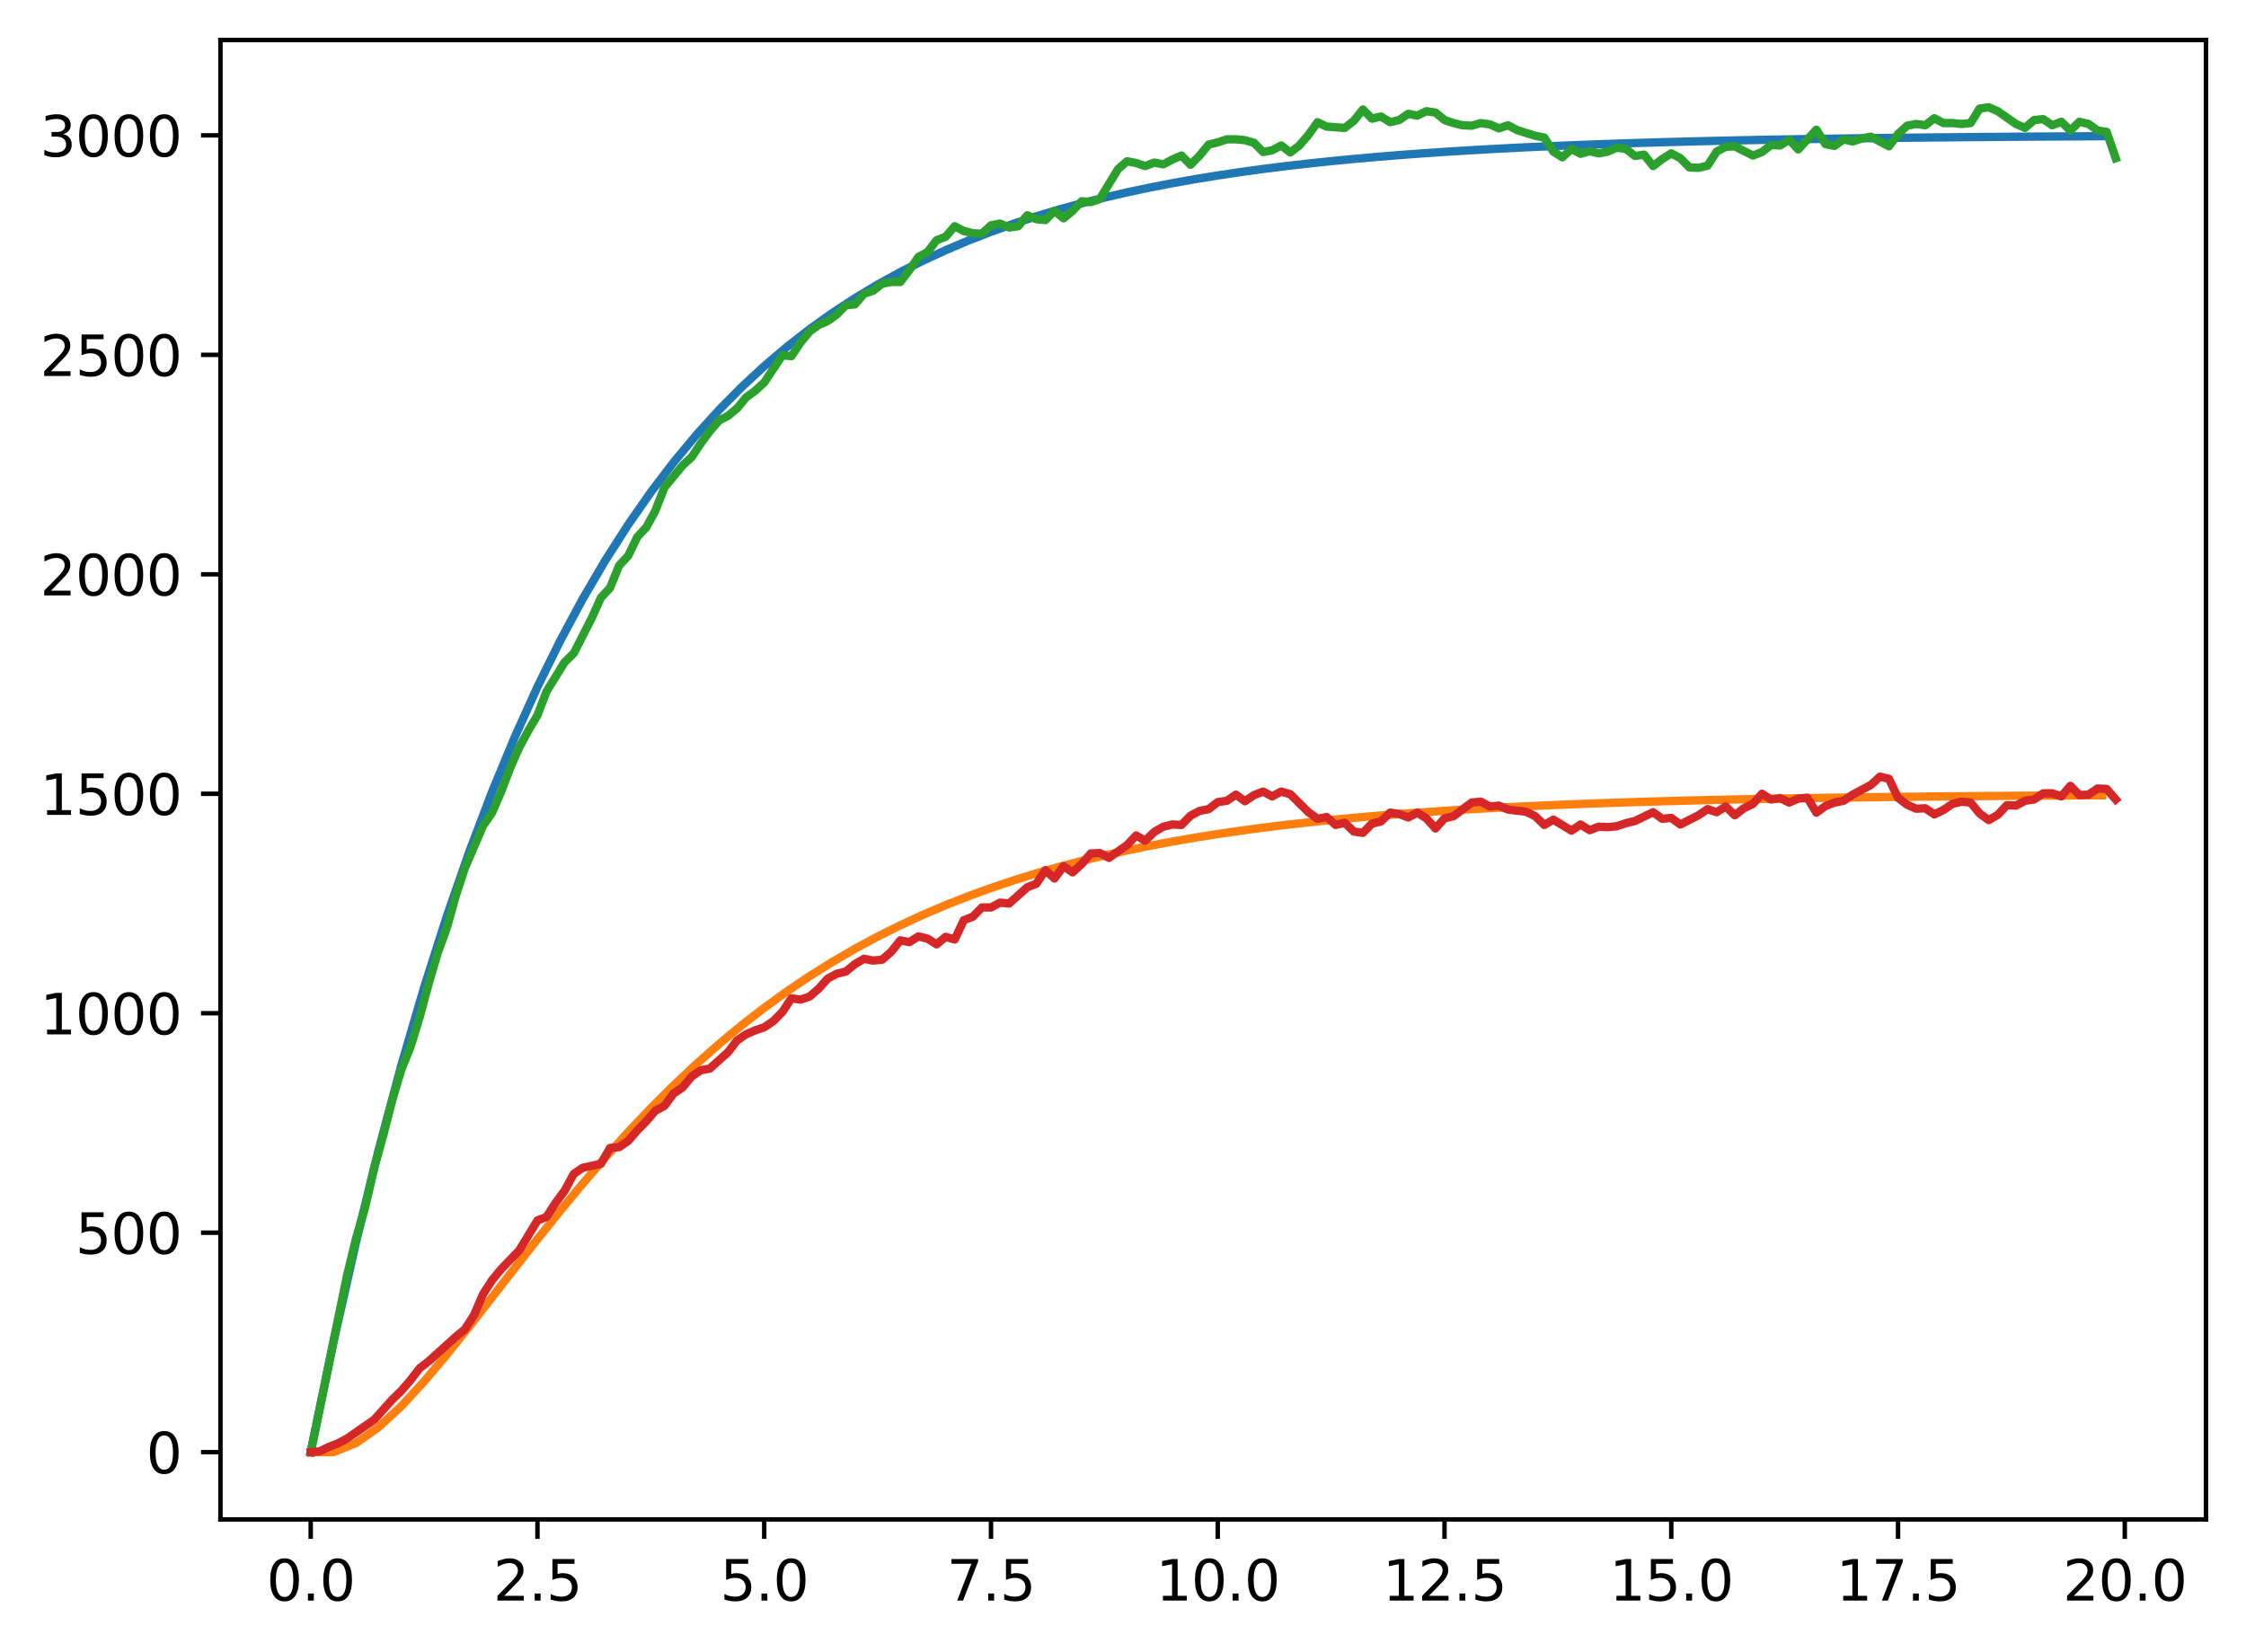 <?xml version="1.0" encoding="utf-8" standalone="no"?>
<!DOCTYPE svg PUBLIC "-//W3C//DTD SVG 1.1//EN"
  "http://www.w3.org/Graphics/SVG/1.1/DTD/svg11.dtd">
<svg xmlns:xlink="http://www.w3.org/1999/xlink" width="403.97pt" height="297.19pt" viewBox="0 0 403.97 297.19" xmlns="http://www.w3.org/2000/svg" version="1.1">
 <defs>
  <style type="text/css">*{stroke-linejoin: round; stroke-linecap: butt}</style>
 </defs>
 <g id="figure_1">
  <g id="patch_1">
   <path d="M 0 297.19 
L 403.97 297.19 
L 403.97 0 
L 0 0 
z
" style="fill: #ffffff"/>
  </g>
  <g id="axes_1">
   <g id="patch_2">
    <path d="M 39.65 273.312 
L 396.77 273.312 
L 396.77 7.2 
L 39.65 7.2 
z
" style="fill: #ffffff"/>
   </g>
   <g id="matplotlib.axis_1">
    <g id="xtick_1">
     <g id="line2d_1">
      <defs>
       <path id="m196e7f2bc5" d="M 0 0 
L 0 3.5 
" style="stroke: #000000; stroke-width: 0.8"/>
      </defs>
      <g>
       <use xlink:href="#m196e7f2bc5" x="55.883" y="273.312" style="stroke: #000000; stroke-width: 0.8"/>
      </g>
     </g>
     <g id="text_1">
      <!-- 0.0 -->
      <g transform="translate(47.931 287.91) scale(0.1 -0.1)">
       <defs>
        <path id="DejaVuSans-30" d="M 2034 4250 
Q 1547 4250 1301 3770 
Q 1056 3291 1056 2328 
Q 1056 1369 1301 889 
Q 1547 409 2034 409 
Q 2525 409 2770 889 
Q 3016 1369 3016 2328 
Q 3016 3291 2770 3770 
Q 2525 4250 2034 4250 
z
M 2034 4750 
Q 2819 4750 3233 4129 
Q 3647 3509 3647 2328 
Q 3647 1150 3233 529 
Q 2819 -91 2034 -91 
Q 1250 -91 836 529 
Q 422 1150 422 2328 
Q 422 3509 836 4129 
Q 1250 4750 2034 4750 
z
" transform="scale(0.016)"/>
        <path id="DejaVuSans-2e" d="M 684 794 
L 1344 794 
L 1344 0 
L 684 0 
L 684 794 
z
" transform="scale(0.016)"/>
       </defs>
       <use xlink:href="#DejaVuSans-30"/>
       <use xlink:href="#DejaVuSans-2e" transform="translate(63.623 0)"/>
       <use xlink:href="#DejaVuSans-30" transform="translate(95.41 0)"/>
      </g>
     </g>
    </g>
    <g id="xtick_2">
     <g id="line2d_2">
      <g>
       <use xlink:href="#m196e7f2bc5" x="96.668" y="273.312" style="stroke: #000000; stroke-width: 0.8"/>
      </g>
     </g>
     <g id="text_2">
      <!-- 2.5 -->
      <g transform="translate(88.717 287.91) scale(0.1 -0.1)">
       <defs>
        <path id="DejaVuSans-32" d="M 1228 531 
L 3431 531 
L 3431 0 
L 469 0 
L 469 531 
Q 828 903 1448 1529 
Q 2069 2156 2228 2338 
Q 2531 2678 2651 2914 
Q 2772 3150 2772 3378 
Q 2772 3750 2511 3984 
Q 2250 4219 1831 4219 
Q 1534 4219 1204 4116 
Q 875 4013 500 3803 
L 500 4441 
Q 881 4594 1212 4672 
Q 1544 4750 1819 4750 
Q 2544 4750 2975 4387 
Q 3406 4025 3406 3419 
Q 3406 3131 3298 2873 
Q 3191 2616 2906 2266 
Q 2828 2175 2409 1742 
Q 1991 1309 1228 531 
z
" transform="scale(0.016)"/>
        <path id="DejaVuSans-35" d="M 691 4666 
L 3169 4666 
L 3169 4134 
L 1269 4134 
L 1269 2991 
Q 1406 3038 1543 3061 
Q 1681 3084 1819 3084 
Q 2600 3084 3056 2656 
Q 3513 2228 3513 1497 
Q 3513 744 3044 326 
Q 2575 -91 1722 -91 
Q 1428 -91 1123 -41 
Q 819 9 494 109 
L 494 744 
Q 775 591 1075 516 
Q 1375 441 1709 441 
Q 2250 441 2565 725 
Q 2881 1009 2881 1497 
Q 2881 1984 2565 2268 
Q 2250 2553 1709 2553 
Q 1456 2553 1204 2497 
Q 953 2441 691 2322 
L 691 4666 
z
" transform="scale(0.016)"/>
       </defs>
       <use xlink:href="#DejaVuSans-32"/>
       <use xlink:href="#DejaVuSans-2e" transform="translate(63.623 0)"/>
       <use xlink:href="#DejaVuSans-35" transform="translate(95.41 0)"/>
      </g>
     </g>
    </g>
    <g id="xtick_3">
     <g id="line2d_3">
      <g>
       <use xlink:href="#m196e7f2bc5" x="137.454" y="273.312" style="stroke: #000000; stroke-width: 0.8"/>
      </g>
     </g>
     <g id="text_3">
      <!-- 5.0 -->
      <g transform="translate(129.503 287.91) scale(0.1 -0.1)">
       <use xlink:href="#DejaVuSans-35"/>
       <use xlink:href="#DejaVuSans-2e" transform="translate(63.623 0)"/>
       <use xlink:href="#DejaVuSans-30" transform="translate(95.41 0)"/>
      </g>
     </g>
    </g>
    <g id="xtick_4">
     <g id="line2d_4">
      <g>
       <use xlink:href="#m196e7f2bc5" x="178.24" y="273.312" style="stroke: #000000; stroke-width: 0.8"/>
      </g>
     </g>
     <g id="text_4">
      <!-- 7.5 -->
      <g transform="translate(170.288 287.91) scale(0.1 -0.1)">
       <defs>
        <path id="DejaVuSans-37" d="M 525 4666 
L 3525 4666 
L 3525 4397 
L 1831 0 
L 1172 0 
L 2766 4134 
L 525 4134 
L 525 4666 
z
" transform="scale(0.016)"/>
       </defs>
       <use xlink:href="#DejaVuSans-37"/>
       <use xlink:href="#DejaVuSans-2e" transform="translate(63.623 0)"/>
       <use xlink:href="#DejaVuSans-35" transform="translate(95.41 0)"/>
      </g>
     </g>
    </g>
    <g id="xtick_5">
     <g id="line2d_5">
      <g>
       <use xlink:href="#m196e7f2bc5" x="219.026" y="273.312" style="stroke: #000000; stroke-width: 0.8"/>
      </g>
     </g>
     <g id="text_5">
      <!-- 10.0 -->
      <g transform="translate(207.893 287.91) scale(0.1 -0.1)">
       <defs>
        <path id="DejaVuSans-31" d="M 794 531 
L 1825 531 
L 1825 4091 
L 703 3866 
L 703 4441 
L 1819 4666 
L 2450 4666 
L 2450 531 
L 3481 531 
L 3481 0 
L 794 0 
L 794 531 
z
" transform="scale(0.016)"/>
       </defs>
       <use xlink:href="#DejaVuSans-31"/>
       <use xlink:href="#DejaVuSans-30" transform="translate(63.623 0)"/>
       <use xlink:href="#DejaVuSans-2e" transform="translate(127.246 0)"/>
       <use xlink:href="#DejaVuSans-30" transform="translate(159.033 0)"/>
      </g>
     </g>
    </g>
    <g id="xtick_6">
     <g id="line2d_6">
      <g>
       <use xlink:href="#m196e7f2bc5" x="259.811" y="273.312" style="stroke: #000000; stroke-width: 0.8"/>
      </g>
     </g>
     <g id="text_6">
      <!-- 12.5 -->
      <g transform="translate(248.679 287.91) scale(0.1 -0.1)">
       <use xlink:href="#DejaVuSans-31"/>
       <use xlink:href="#DejaVuSans-32" transform="translate(63.623 0)"/>
       <use xlink:href="#DejaVuSans-2e" transform="translate(127.246 0)"/>
       <use xlink:href="#DejaVuSans-35" transform="translate(159.033 0)"/>
      </g>
     </g>
    </g>
    <g id="xtick_7">
     <g id="line2d_7">
      <g>
       <use xlink:href="#m196e7f2bc5" x="300.597" y="273.312" style="stroke: #000000; stroke-width: 0.8"/>
      </g>
     </g>
     <g id="text_7">
      <!-- 15.0 -->
      <g transform="translate(289.464 287.91) scale(0.1 -0.1)">
       <use xlink:href="#DejaVuSans-31"/>
       <use xlink:href="#DejaVuSans-35" transform="translate(63.623 0)"/>
       <use xlink:href="#DejaVuSans-2e" transform="translate(127.246 0)"/>
       <use xlink:href="#DejaVuSans-30" transform="translate(159.033 0)"/>
      </g>
     </g>
    </g>
    <g id="xtick_8">
     <g id="line2d_8">
      <g>
       <use xlink:href="#m196e7f2bc5" x="341.383" y="273.312" style="stroke: #000000; stroke-width: 0.8"/>
      </g>
     </g>
     <g id="text_8">
      <!-- 17.5 -->
      <g transform="translate(330.25 287.91) scale(0.1 -0.1)">
       <use xlink:href="#DejaVuSans-31"/>
       <use xlink:href="#DejaVuSans-37" transform="translate(63.623 0)"/>
       <use xlink:href="#DejaVuSans-2e" transform="translate(127.246 0)"/>
       <use xlink:href="#DejaVuSans-35" transform="translate(159.033 0)"/>
      </g>
     </g>
    </g>
    <g id="xtick_9">
     <g id="line2d_9">
      <g>
       <use xlink:href="#m196e7f2bc5" x="382.169" y="273.312" style="stroke: #000000; stroke-width: 0.8"/>
      </g>
     </g>
     <g id="text_9">
      <!-- 20.0 -->
      <g transform="translate(371.036 287.91) scale(0.1 -0.1)">
       <use xlink:href="#DejaVuSans-32"/>
       <use xlink:href="#DejaVuSans-30" transform="translate(63.623 0)"/>
       <use xlink:href="#DejaVuSans-2e" transform="translate(127.246 0)"/>
       <use xlink:href="#DejaVuSans-30" transform="translate(159.033 0)"/>
      </g>
     </g>
    </g>
   </g>
   <g id="matplotlib.axis_2">
    <g id="ytick_1">
     <g id="line2d_10">
      <defs>
       <path id="me482f7964b" d="M 0 0 
L -3.5 0 
" style="stroke: #000000; stroke-width: 0.8"/>
      </defs>
      <g>
       <use xlink:href="#me482f7964b" x="39.65" y="261.216" style="stroke: #000000; stroke-width: 0.8"/>
      </g>
     </g>
     <g id="text_10">
      <!-- 0 -->
      <g transform="translate(26.288 265.015) scale(0.1 -0.1)">
       <use xlink:href="#DejaVuSans-30"/>
      </g>
     </g>
    </g>
    <g id="ytick_2">
     <g id="line2d_11">
      <g>
       <use xlink:href="#me482f7964b" x="39.65" y="221.738" style="stroke: #000000; stroke-width: 0.8"/>
      </g>
     </g>
     <g id="text_11">
      <!-- 500 -->
      <g transform="translate(13.562 225.537) scale(0.1 -0.1)">
       <use xlink:href="#DejaVuSans-35"/>
       <use xlink:href="#DejaVuSans-30" transform="translate(63.623 0)"/>
       <use xlink:href="#DejaVuSans-30" transform="translate(127.246 0)"/>
      </g>
     </g>
    </g>
    <g id="ytick_3">
     <g id="line2d_12">
      <g>
       <use xlink:href="#me482f7964b" x="39.65" y="182.26" style="stroke: #000000; stroke-width: 0.8"/>
      </g>
     </g>
     <g id="text_12">
      <!-- 1000 -->
      <g transform="translate(7.2 186.06) scale(0.1 -0.1)">
       <use xlink:href="#DejaVuSans-31"/>
       <use xlink:href="#DejaVuSans-30" transform="translate(63.623 0)"/>
       <use xlink:href="#DejaVuSans-30" transform="translate(127.246 0)"/>
       <use xlink:href="#DejaVuSans-30" transform="translate(190.869 0)"/>
      </g>
     </g>
    </g>
    <g id="ytick_4">
     <g id="line2d_13">
      <g>
       <use xlink:href="#me482f7964b" x="39.65" y="142.783" style="stroke: #000000; stroke-width: 0.8"/>
      </g>
     </g>
     <g id="text_13">
      <!-- 1500 -->
      <g transform="translate(7.2 146.582) scale(0.1 -0.1)">
       <use xlink:href="#DejaVuSans-31"/>
       <use xlink:href="#DejaVuSans-35" transform="translate(63.623 0)"/>
       <use xlink:href="#DejaVuSans-30" transform="translate(127.246 0)"/>
       <use xlink:href="#DejaVuSans-30" transform="translate(190.869 0)"/>
      </g>
     </g>
    </g>
    <g id="ytick_5">
     <g id="line2d_14">
      <g>
       <use xlink:href="#me482f7964b" x="39.65" y="103.305" style="stroke: #000000; stroke-width: 0.8"/>
      </g>
     </g>
     <g id="text_14">
      <!-- 2000 -->
      <g transform="translate(7.2 107.104) scale(0.1 -0.1)">
       <use xlink:href="#DejaVuSans-32"/>
       <use xlink:href="#DejaVuSans-30" transform="translate(63.623 0)"/>
       <use xlink:href="#DejaVuSans-30" transform="translate(127.246 0)"/>
       <use xlink:href="#DejaVuSans-30" transform="translate(190.869 0)"/>
      </g>
     </g>
    </g>
    <g id="ytick_6">
     <g id="line2d_15">
      <g>
       <use xlink:href="#me482f7964b" x="39.65" y="63.827" style="stroke: #000000; stroke-width: 0.8"/>
      </g>
     </g>
     <g id="text_15">
      <!-- 2500 -->
      <g transform="translate(7.2 67.626) scale(0.1 -0.1)">
       <use xlink:href="#DejaVuSans-32"/>
       <use xlink:href="#DejaVuSans-35" transform="translate(63.623 0)"/>
       <use xlink:href="#DejaVuSans-30" transform="translate(127.246 0)"/>
       <use xlink:href="#DejaVuSans-30" transform="translate(190.869 0)"/>
      </g>
     </g>
    </g>
    <g id="ytick_7">
     <g id="line2d_16">
      <g>
       <use xlink:href="#me482f7964b" x="39.65" y="24.349" style="stroke: #000000; stroke-width: 0.8"/>
      </g>
     </g>
     <g id="text_16">
      <!-- 3000 -->
      <g transform="translate(7.2 28.148) scale(0.1 -0.1)">
       <defs>
        <path id="DejaVuSans-33" d="M 2597 2516 
Q 3050 2419 3304 2112 
Q 3559 1806 3559 1356 
Q 3559 666 3084 287 
Q 2609 -91 1734 -91 
Q 1441 -91 1130 -33 
Q 819 25 488 141 
L 488 750 
Q 750 597 1062 519 
Q 1375 441 1716 441 
Q 2309 441 2620 675 
Q 2931 909 2931 1356 
Q 2931 1769 2642 2001 
Q 2353 2234 1838 2234 
L 1294 2234 
L 1294 2753 
L 1863 2753 
Q 2328 2753 2575 2939 
Q 2822 3125 2822 3475 
Q 2822 3834 2567 4026 
Q 2313 4219 1838 4219 
Q 1578 4219 1281 4162 
Q 984 4106 628 3988 
L 628 4550 
Q 988 4650 1302 4700 
Q 1616 4750 1894 4750 
Q 2613 4750 3031 4423 
Q 3450 4097 3450 3541 
Q 3450 3153 3228 2886 
Q 3006 2619 2597 2516 
z
" transform="scale(0.016)"/>
       </defs>
       <use xlink:href="#DejaVuSans-33"/>
       <use xlink:href="#DejaVuSans-30" transform="translate(63.623 0)"/>
       <use xlink:href="#DejaVuSans-30" transform="translate(127.246 0)"/>
       <use xlink:href="#DejaVuSans-30" transform="translate(190.869 0)"/>
      </g>
     </g>
    </g>
   </g>
   <g id="line2d_17">
    <path d="M 55.883 261.216 
L 59.961 241.477 
L 64.04 223.382 
L 68.118 206.795 
L 72.197 191.589 
L 76.276 177.65 
L 80.354 164.873 
L 84.433 153.159 
L 88.511 142.421 
L 92.59 132.578 
L 96.668 123.555 
L 100.747 115.283 
L 104.826 107.7 
L 108.904 100.749 
L 112.983 94.377 
L 117.061 88.536 
L 121.14 83.181 
L 125.218 78.273 
L 129.297 73.773 
L 133.376 69.648 
L 137.454 65.867 
L 141.533 62.4 
L 145.611 59.223 
L 149.69 56.31 
L 153.769 53.64 
L 157.847 51.192 
L 161.926 48.948 
L 166.004 46.891 
L 170.083 45.005 
L 174.161 43.277 
L 178.24 41.692 
L 182.319 40.24 
L 186.397 38.908 
L 190.476 37.687 
L 194.554 36.569 
L 198.633 35.543 
L 202.711 34.602 
L 206.79 33.74 
L 210.869 32.95 
L 214.947 32.226 
L 219.026 31.562 
L 223.104 30.953 
L 227.183 30.395 
L 231.261 29.884 
L 235.34 29.415 
L 239.419 28.985 
L 243.497 28.591 
L 247.576 28.23 
L 251.654 27.898 
L 255.733 27.595 
L 259.811 27.317 
L 263.89 27.062 
L 267.969 26.828 
L 272.047 26.613 
L 276.126 26.417 
L 280.204 26.237 
L 284.283 26.072 
L 288.361 25.92 
L 292.44 25.781 
L 296.519 25.654 
L 300.597 25.538 
L 304.676 25.431 
L 308.754 25.333 
L 312.833 25.243 
L 316.912 25.161 
L 320.99 25.085 
L 325.069 25.016 
L 329.147 24.952 
L 333.226 24.894 
L 337.304 24.841 
L 341.383 24.792 
L 345.462 24.747 
L 349.54 24.706 
L 353.619 24.669 
L 357.697 24.634 
L 361.776 24.602 
L 365.854 24.573 
L 369.933 24.547 
L 374.012 24.523 
L 378.09 24.5 
" clip-path="url(#p1449970a46)" style="fill: none; stroke: #1f77b4; stroke-width: 1.5; stroke-linecap: square"/>
   </g>
   <g id="line2d_18">
    <path d="M 55.883 261.216 
L 59.961 261.216 
L 64.04 259.572 
L 68.118 256.694 
L 72.197 252.915 
L 76.276 248.499 
L 80.354 243.658 
L 84.433 238.559 
L 88.511 233.335 
L 92.59 228.087 
L 96.668 222.894 
L 100.747 217.815 
L 104.826 212.894 
L 108.904 208.161 
L 112.983 203.639 
L 117.061 199.339 
L 121.14 195.27 
L 125.218 191.433 
L 129.297 187.826 
L 133.376 184.446 
L 137.454 181.286 
L 141.533 178.338 
L 145.611 175.592 
L 149.69 173.04 
L 153.769 170.67 
L 157.847 168.473 
L 161.926 166.438 
L 166.004 164.556 
L 170.083 162.816 
L 174.161 161.209 
L 178.24 159.726 
L 182.319 158.358 
L 186.397 157.097 
L 190.476 155.935 
L 194.554 154.866 
L 198.633 153.881 
L 202.711 152.975 
L 206.79 152.142 
L 210.869 151.376 
L 214.947 150.672 
L 219.026 150.025 
L 223.104 149.43 
L 227.183 148.884 
L 231.261 148.382 
L 235.34 147.922 
L 239.419 147.499 
L 243.497 147.111 
L 247.576 146.754 
L 251.654 146.427 
L 255.733 146.127 
L 259.811 145.852 
L 263.89 145.599 
L 267.969 145.367 
L 272.047 145.155 
L 276.126 144.96 
L 280.204 144.781 
L 284.283 144.617 
L 288.361 144.466 
L 292.44 144.328 
L 296.519 144.202 
L 300.597 144.086 
L 304.676 143.979 
L 308.754 143.882 
L 312.833 143.792 
L 316.912 143.71 
L 320.99 143.635 
L 325.069 143.566 
L 329.147 143.503 
L 333.226 143.445 
L 337.304 143.392 
L 341.383 143.343 
L 345.462 143.298 
L 349.54 143.257 
L 353.619 143.22 
L 357.697 143.185 
L 361.776 143.154 
L 365.854 143.125 
L 369.933 143.098 
L 374.012 143.074 
L 378.09 143.052 
" clip-path="url(#p1449970a46)" style="fill: none; stroke: #ff7f0e; stroke-width: 1.5; stroke-linecap: square"/>
   </g>
   <g id="line2d_19">
    <path d="M 55.883 261.216 
L 62.408 229.476 
L 64.04 222.765 
L 65.671 217.159 
L 67.303 210.053 
L 68.934 204.21 
L 70.566 197.815 
L 72.197 192.367 
L 73.828 188.34 
L 75.46 183.05 
L 77.091 176.97 
L 78.723 171.443 
L 80.354 166.943 
L 81.986 161.1 
L 83.617 156.126 
L 86.88 148.546 
L 88.511 146.178 
L 90.143 142.388 
L 91.774 138.124 
L 93.406 134.413 
L 95.037 131.413 
L 96.668 128.65 
L 98.3 124.386 
L 101.563 119.096 
L 103.194 117.517 
L 106.457 111.121 
L 108.088 107.489 
L 109.72 105.752 
L 111.351 101.726 
L 112.983 99.989 
L 114.614 96.594 
L 116.246 94.857 
L 117.877 91.856 
L 119.508 87.672 
L 122.771 83.724 
L 124.403 82.224 
L 126.034 79.776 
L 127.666 77.565 
L 129.297 75.67 
L 130.929 74.802 
L 132.56 73.46 
L 134.191 71.486 
L 135.823 70.301 
L 137.454 68.801 
L 140.717 63.906 
L 142.349 64.064 
L 143.98 61.616 
L 145.611 59.642 
L 147.243 58.458 
L 148.874 57.747 
L 150.506 56.563 
L 152.137 54.905 
L 153.769 54.747 
L 155.4 52.852 
L 157.031 52.299 
L 158.663 51.036 
L 160.294 50.72 
L 161.926 50.72 
L 163.557 48.589 
L 165.189 46.22 
L 166.82 45.351 
L 168.451 43.22 
L 170.083 42.588 
L 171.714 40.693 
L 173.346 41.561 
L 174.977 41.956 
L 176.609 42.035 
L 178.24 40.535 
L 179.871 40.219 
L 181.503 40.93 
L 183.134 40.693 
L 184.766 38.719 
L 186.397 39.43 
L 188.029 39.588 
L 189.66 37.93 
L 191.291 39.272 
L 192.923 37.93 
L 194.554 36.193 
L 196.186 36.35 
L 197.817 35.798 
L 201.08 30.429 
L 202.711 29.008 
L 204.343 29.323 
L 205.974 29.876 
L 207.606 29.244 
L 209.237 29.56 
L 210.869 28.692 
L 212.5 27.981 
L 214.131 29.639 
L 215.763 27.981 
L 217.394 26.007 
L 219.026 25.612 
L 220.657 25.06 
L 222.289 25.06 
L 223.92 25.218 
L 225.551 25.691 
L 227.183 27.349 
L 228.814 27.034 
L 230.446 26.165 
L 232.077 27.428 
L 233.709 26.165 
L 235.34 24.27 
L 236.971 21.98 
L 238.603 22.77 
L 241.866 23.007 
L 243.497 21.744 
L 245.129 19.691 
L 246.76 21.349 
L 248.391 20.954 
L 250.023 21.98 
L 251.654 21.586 
L 253.286 20.48 
L 254.917 20.796 
L 256.549 20.007 
L 258.18 20.243 
L 259.811 21.586 
L 261.443 22.138 
L 263.074 22.533 
L 264.706 22.612 
L 266.337 22.138 
L 267.969 22.375 
L 269.6 23.086 
L 271.231 22.533 
L 272.863 23.402 
L 276.126 24.428 
L 277.757 24.744 
L 279.389 27.271 
L 281.02 28.297 
L 282.651 26.797 
L 284.283 27.665 
L 285.914 27.192 
L 287.546 27.586 
L 289.177 27.271 
L 290.809 26.56 
L 292.44 26.797 
L 294.071 28.06 
L 295.703 27.823 
L 297.334 29.876 
L 298.966 28.613 
L 300.597 27.586 
L 302.229 28.455 
L 303.86 30.113 
L 305.491 30.192 
L 307.123 29.797 
L 308.754 27.271 
L 310.386 26.402 
L 312.017 26.323 
L 315.28 27.981 
L 316.912 27.349 
L 318.543 26.086 
L 320.174 26.165 
L 321.806 25.139 
L 323.437 26.876 
L 326.7 23.323 
L 328.332 25.928 
L 329.963 26.244 
L 331.594 25.06 
L 333.226 25.455 
L 334.857 24.902 
L 336.489 24.586 
L 339.752 26.323 
L 341.383 24.112 
L 343.014 22.612 
L 344.646 22.296 
L 346.277 22.533 
L 347.909 21.27 
L 349.54 22.138 
L 351.172 22.138 
L 352.803 22.296 
L 354.434 22.138 
L 356.066 19.533 
L 357.697 19.296 
L 359.329 20.007 
L 362.592 22.296 
L 364.223 23.007 
L 365.854 21.586 
L 367.486 21.428 
L 369.117 22.533 
L 370.749 21.902 
L 372.38 23.481 
L 374.012 21.902 
L 375.643 22.296 
L 377.274 23.481 
L 378.906 23.718 
L 380.537 28.455 
L 380.537 28.455 
" clip-path="url(#p1449970a46)" style="fill: none; stroke: #2ca02c; stroke-width: 1.5; stroke-linecap: square"/>
   </g>
   <g id="line2d_20">
    <path d="M 55.883 261.216 
L 57.514 261.058 
L 59.146 260.269 
L 60.777 259.637 
L 62.408 258.768 
L 67.303 255.373 
L 70.566 251.741 
L 72.197 250.162 
L 73.828 248.267 
L 75.46 246.135 
L 77.091 244.872 
L 81.986 240.451 
L 83.617 239.108 
L 85.248 236.582 
L 86.88 232.792 
L 88.511 230.265 
L 90.143 228.292 
L 93.406 224.896 
L 96.668 219.527 
L 98.3 218.896 
L 99.931 216.369 
L 101.563 214.158 
L 103.194 211.158 
L 104.826 210.053 
L 108.088 209.342 
L 109.72 206.5 
L 111.351 206.342 
L 112.983 205.236 
L 114.614 203.342 
L 116.246 201.683 
L 117.877 199.789 
L 119.508 198.92 
L 121.14 196.709 
L 122.771 195.604 
L 124.403 193.63 
L 126.034 192.525 
L 127.666 192.209 
L 130.929 189.287 
L 132.56 187.156 
L 134.191 186.05 
L 135.823 185.34 
L 137.454 184.787 
L 139.086 183.682 
L 140.717 182.024 
L 142.349 179.576 
L 143.98 179.813 
L 145.611 179.26 
L 147.243 177.839 
L 148.874 176.023 
L 150.506 175.154 
L 152.137 174.76 
L 153.769 173.417 
L 155.4 172.47 
L 157.031 172.786 
L 158.663 172.628 
L 160.294 171.207 
L 161.926 169.154 
L 163.557 169.47 
L 165.189 168.443 
L 166.82 168.838 
L 168.451 169.864 
L 170.083 168.522 
L 171.714 168.996 
L 173.346 165.522 
L 174.977 164.89 
L 176.609 163.232 
L 178.24 163.232 
L 179.871 162.364 
L 181.503 162.521 
L 184.766 159.6 
L 186.397 158.968 
L 188.029 156.521 
L 189.66 158.021 
L 191.291 155.81 
L 192.923 156.916 
L 194.554 155.415 
L 196.186 153.521 
L 197.817 153.442 
L 199.449 154.31 
L 202.711 152.02 
L 204.343 150.283 
L 205.974 151.231 
L 207.606 149.652 
L 209.237 148.704 
L 210.869 148.309 
L 212.5 148.388 
L 214.131 146.73 
L 215.763 145.862 
L 217.394 145.546 
L 219.026 144.283 
L 220.657 144.046 
L 222.289 142.94 
L 223.92 144.125 
L 225.551 143.019 
L 227.183 142.388 
L 228.814 143.256 
L 230.446 142.388 
L 232.077 142.862 
L 235.34 146.099 
L 236.971 147.283 
L 238.603 146.967 
L 240.234 148.388 
L 241.866 147.994 
L 243.497 149.573 
L 245.129 149.81 
L 246.76 148.152 
L 248.391 147.757 
L 250.023 146.178 
L 251.654 146.415 
L 253.286 147.046 
L 254.917 146.178 
L 256.549 147.204 
L 258.18 149.02 
L 259.811 147.204 
L 261.443 146.809 
L 264.706 144.362 
L 266.337 144.204 
L 267.969 145.072 
L 269.6 144.914 
L 271.231 145.625 
L 274.494 146.02 
L 276.126 146.809 
L 277.757 148.388 
L 279.389 147.441 
L 282.651 149.415 
L 284.283 148.309 
L 285.914 149.336 
L 287.546 148.704 
L 289.177 148.783 
L 290.809 148.625 
L 292.44 148.073 
L 294.071 147.678 
L 297.334 146.099 
L 298.966 147.283 
L 300.597 147.125 
L 302.229 148.309 
L 305.491 146.651 
L 307.123 145.546 
L 308.754 146.099 
L 310.386 145.072 
L 312.017 146.651 
L 313.649 145.388 
L 315.28 144.599 
L 316.912 142.783 
L 318.543 143.809 
L 320.174 143.572 
L 321.806 144.362 
L 323.437 143.651 
L 325.069 143.493 
L 326.7 146.178 
L 328.332 144.993 
L 329.963 144.362 
L 331.594 144.046 
L 333.226 142.94 
L 336.489 141.203 
L 338.12 139.703 
L 339.752 140.098 
L 341.383 143.493 
L 343.014 144.756 
L 344.646 145.467 
L 346.277 145.388 
L 347.909 146.493 
L 349.54 145.704 
L 351.172 144.599 
L 352.803 144.204 
L 354.434 144.362 
L 356.066 146.336 
L 357.697 147.52 
L 359.329 146.572 
L 360.96 144.835 
L 362.592 144.914 
L 364.223 144.046 
L 365.854 143.809 
L 367.486 142.704 
L 369.117 142.704 
L 370.749 143.256 
L 372.38 141.361 
L 374.012 143.019 
L 375.643 142.94 
L 377.274 141.835 
L 378.906 141.914 
L 380.537 143.809 
L 380.537 143.809 
" clip-path="url(#p1449970a46)" style="fill: none; stroke: #d62728; stroke-width: 1.5; stroke-linecap: square"/>
   </g>
   <g id="patch_3">
    <path d="M 39.65 273.312 
L 39.65 7.2 
" style="fill: none; stroke: #000000; stroke-width: 0.8; stroke-linejoin: miter; stroke-linecap: square"/>
   </g>
   <g id="patch_4">
    <path d="M 396.77 273.312 
L 396.77 7.2 
" style="fill: none; stroke: #000000; stroke-width: 0.8; stroke-linejoin: miter; stroke-linecap: square"/>
   </g>
   <g id="patch_5">
    <path d="M 39.65 273.312 
L 396.77 273.312 
" style="fill: none; stroke: #000000; stroke-width: 0.8; stroke-linejoin: miter; stroke-linecap: square"/>
   </g>
   <g id="patch_6">
    <path d="M 39.65 7.2 
L 396.77 7.2 
" style="fill: none; stroke: #000000; stroke-width: 0.8; stroke-linejoin: miter; stroke-linecap: square"/>
   </g>
  </g>
 </g>
 <defs>
  <clipPath id="p1449970a46">
   <rect x="39.65" y="7.2" width="357.12" height="266.112"/>
  </clipPath>
 </defs>
</svg>
